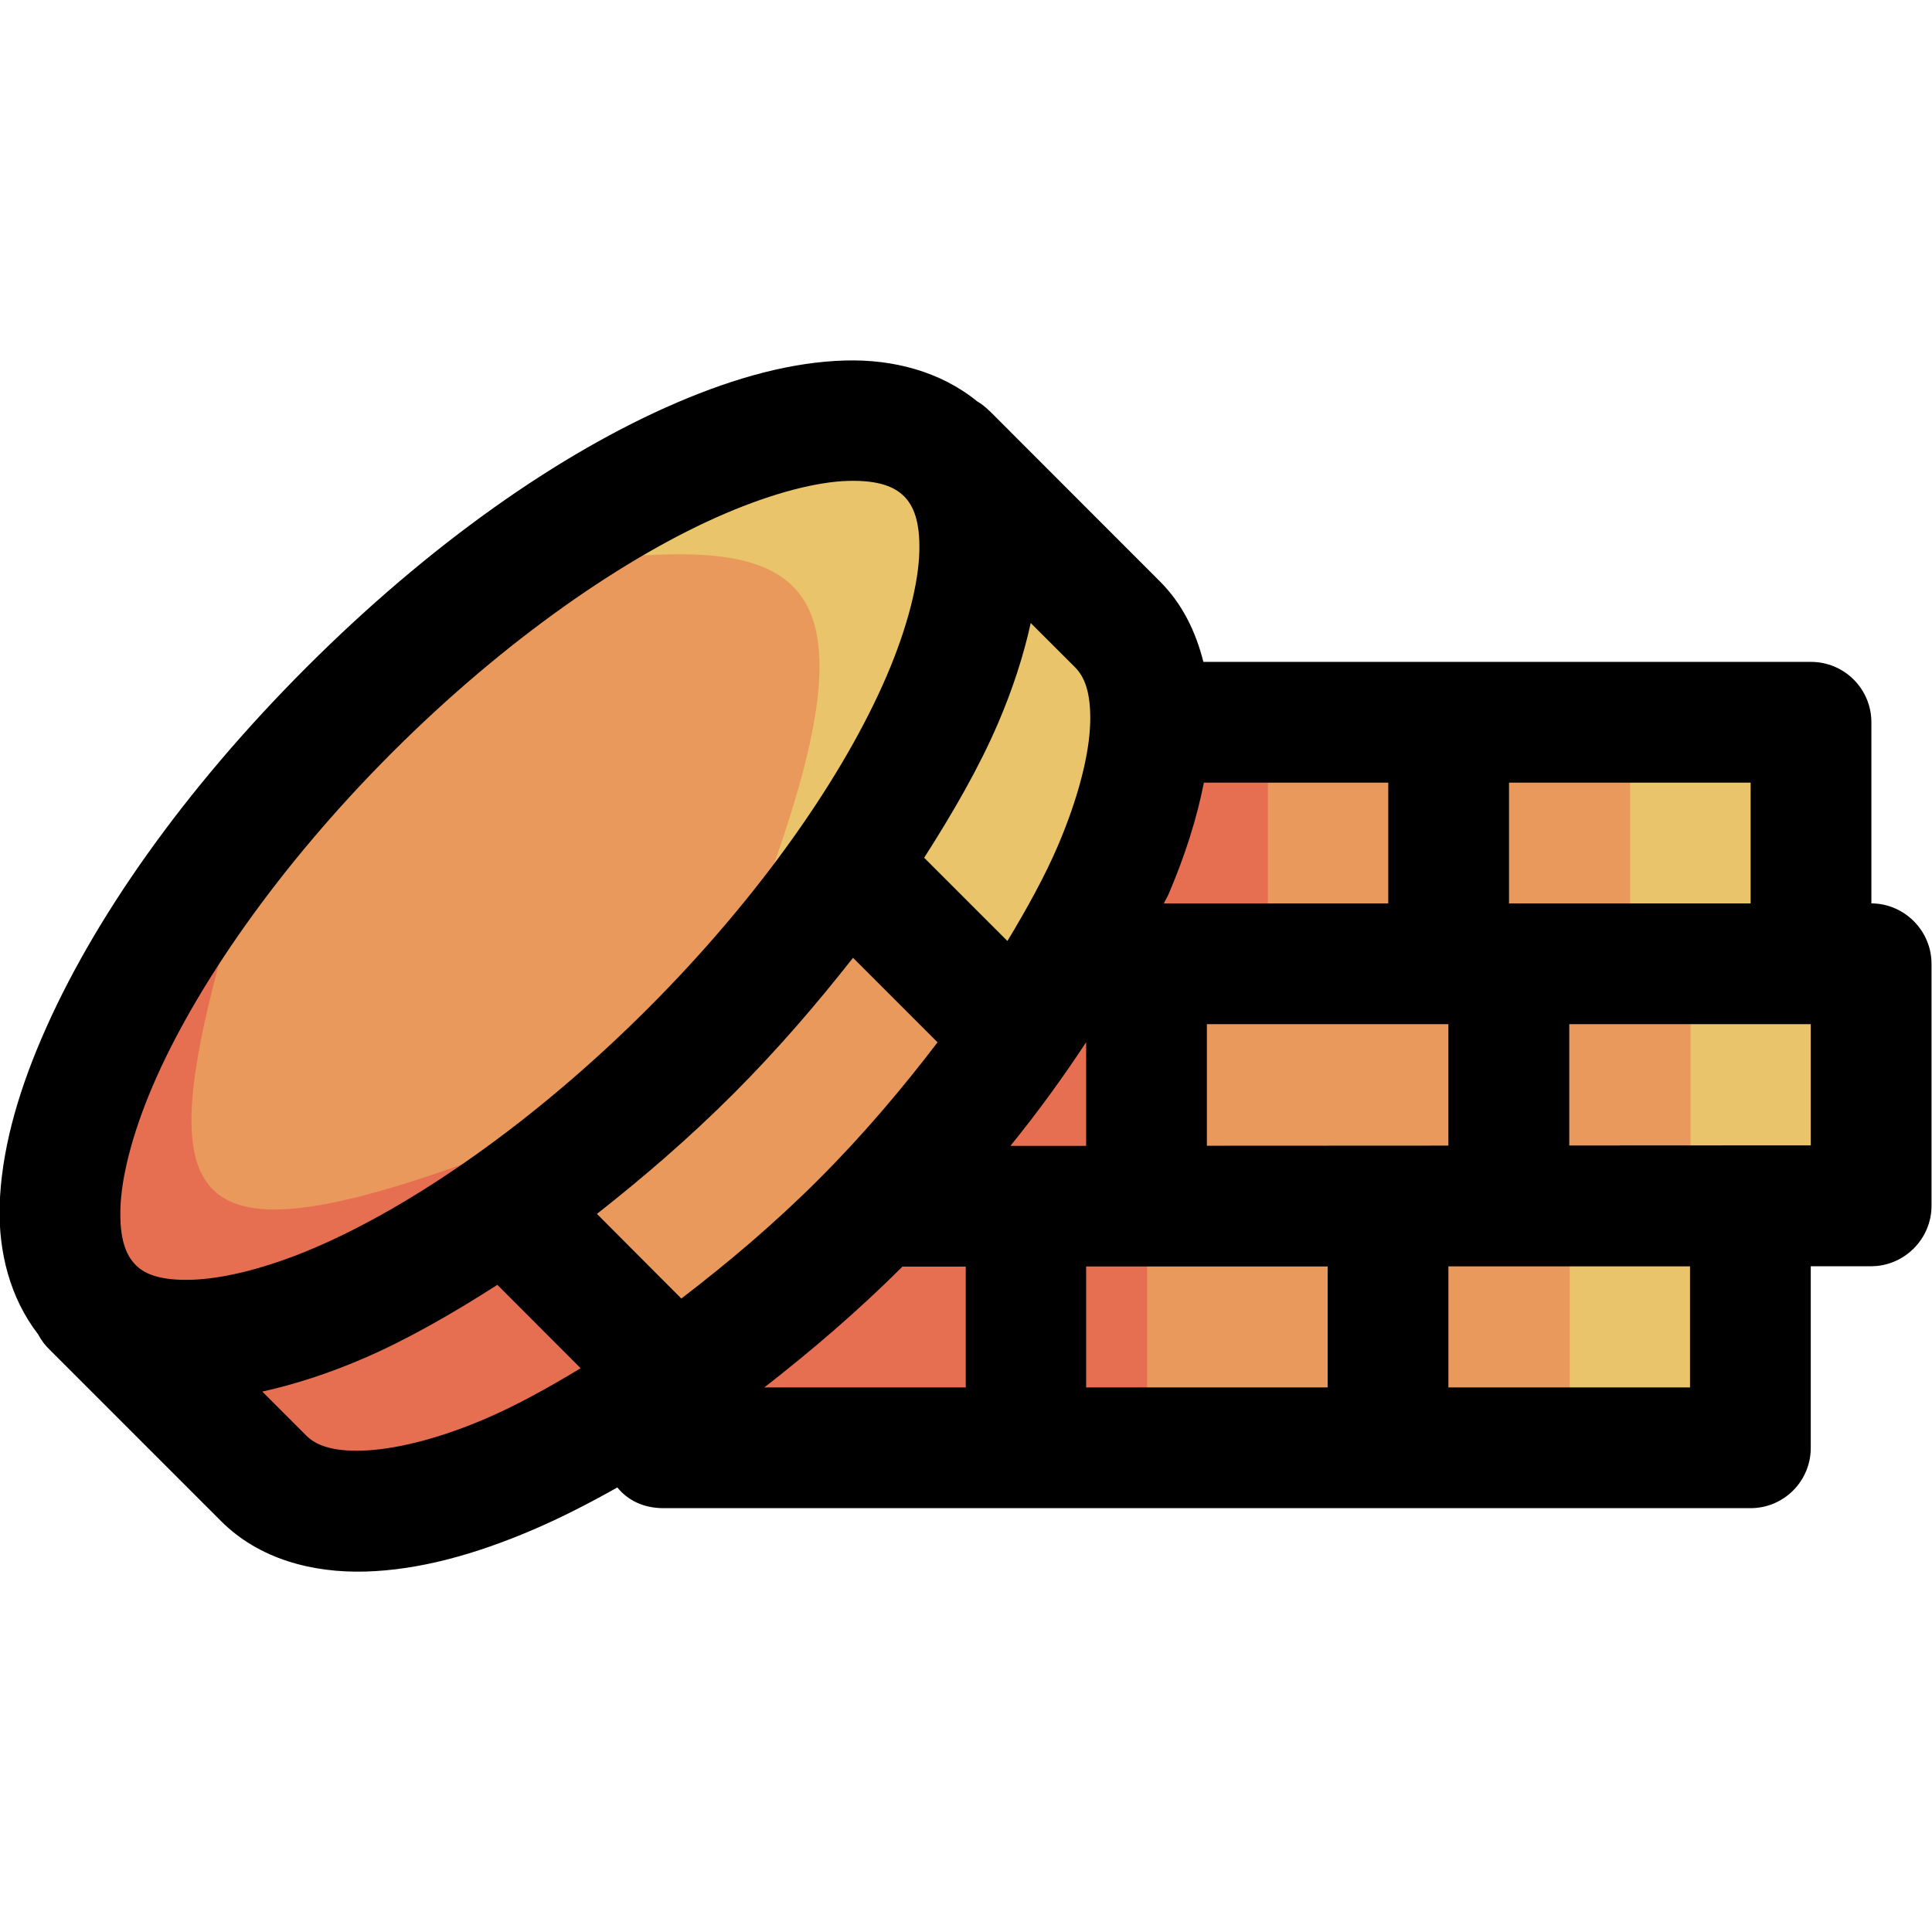 <!-- icon666.com - MILLIONS vector ICONS FREE --><svg clip-rule="evenodd" fill-rule="evenodd" stroke-linejoin="round" stroke-miterlimit="2" viewBox="0 0 32 32" xmlns="http://www.w3.org/2000/svg"><g><path d="m5 25-3.007-3.023s-2.007-1.824 0-5.014 7.007-7.963 7.007-7.963 3.898-2.554 5.328-2c1.431.553 4.672 4 4.672 4l.278 1h10.722l-.008 3v1h1.008v4h-2v4.028h-19.383s-1.018.649-2.011.972c-.993.322-2.606 0-2.606 0z" fill="#e8995b"></path><path d="m27 11.967h2.992l.008 4.033h1v4h-2v4h-3v-4h2v-4h-1z" fill="#e9c46a"></path><path d="m21 11.967v4.033h-2v8h-8v-1s4-3 5.5-5 2.5-6.033 2.5-6.033z" fill="#e76f51"></path><path d="m3.751 15.5s-3.751 4.5-1.751 6.5 3 3 3 3 2 0 3.5-.5 2.5-1.5 2.5-1.5l-3-3.839c-5 1.839-5.5.839-4.249-3.661z" fill="#e76f51"></path><path d="m10.314 9.224c3.159-.266 4.173.567 2.373 5.455l3.879 2.321s2.434-4.5 2.434-5.5-4-4.5-4-4.5c-2.757-.309-3.904.797-4.686 2.224z" fill="#e9c46a"></path><path d="m14 5.971c-.878.024-1.807.277-2.783.695-1.953.837-4.11 2.356-6.139 4.385s-3.551 4.19-4.388 6.143c-.419.976-.671 1.905-.696 2.783-.02.766.174 1.522.637 2.123.052.1.121.19.203.267l2.828 2.828c.63.63 1.513.859 2.391.835.878-.025 1.807-.277 2.783-.696.453-.194.918-.432 1.389-.697.166.203.418.343.767.343h18.004c.553-.001.998-.451.996-1.003v-3.004h1.004c.549-.003.998-.456.996-1.004v-4.002c.002-.549-.447-1.002-.996-1.004v-2.996c.002-.555-.448-1.006-1.004-1.004h-10.06c-.125-.495-.346-.959-.717-1.33l-2.824-2.826h-.002c-.062-.062-.13-.116-.205-.16-.61-.496-1.394-.698-2.184-.676zm.051 1.994c.514-.014.772.104.924.256.151.152.266.405.252.92-.015.514-.19 1.235-.539 2.05-.699 1.631-2.079 3.636-3.956 5.512-1.876 1.876-3.887 3.264-5.517 3.963-.815.349-1.532.517-2.047.531-.5.014-.755-.087-.908-.232l-.025-.026c-.147-.153-.255-.414-.241-.916.015-.514.188-1.225.537-2.041.699-1.63 2.087-3.641 3.963-5.517s3.882-3.258 5.512-3.957c.815-.349 1.53-.529 2.045-.543zm3.021 2.354.733.732c.152.152.266.407.252.922-.015.514-.19 1.23-.539 2.045-.211.491-.503 1.023-.832 1.568l-1.379-1.379c.485-.758.916-1.509 1.224-2.228.245-.571.423-1.123.541-1.66zm2.868 2.644h3.054v2h-3.717c.023-.051.057-.104.079-.154.272-.637.467-1.251.584-1.846zm5.054 0h4.002v2h-4.002zm-10.865 2.901 1.4 1.4c-.578.757-1.221 1.522-1.968 2.269-.749.749-1.517 1.394-2.276 1.975l-1.398-1.402c.76-.598 1.518-1.247 2.26-1.989.74-.74 1.386-1.496 1.982-2.253zm5.861 1.099h4v2.012l-4 .002zm6.002 0h4v2.008l-4 .002zm-8.002.299v1.717h-1.254c.465-.574.88-1.147 1.254-1.717zm6 3.713h4.002v2.005h-4.002zm-6 .002h4v2.003h-4zm-3.042.002h1.048v2.001h-3.336c.769-.599 1.537-1.253 2.288-2.001zm-6.71.302 1.379 1.381c-.546.331-1.078.623-1.57.834-.815.35-1.538.517-2.053.531-.514.015-.77-.098-.922-.25l-.728-.728c.537-.119 1.088-.297 1.658-.541.721-.309 1.476-.74 2.236-1.227z" fill-rule="nonzero"></path></g></svg>